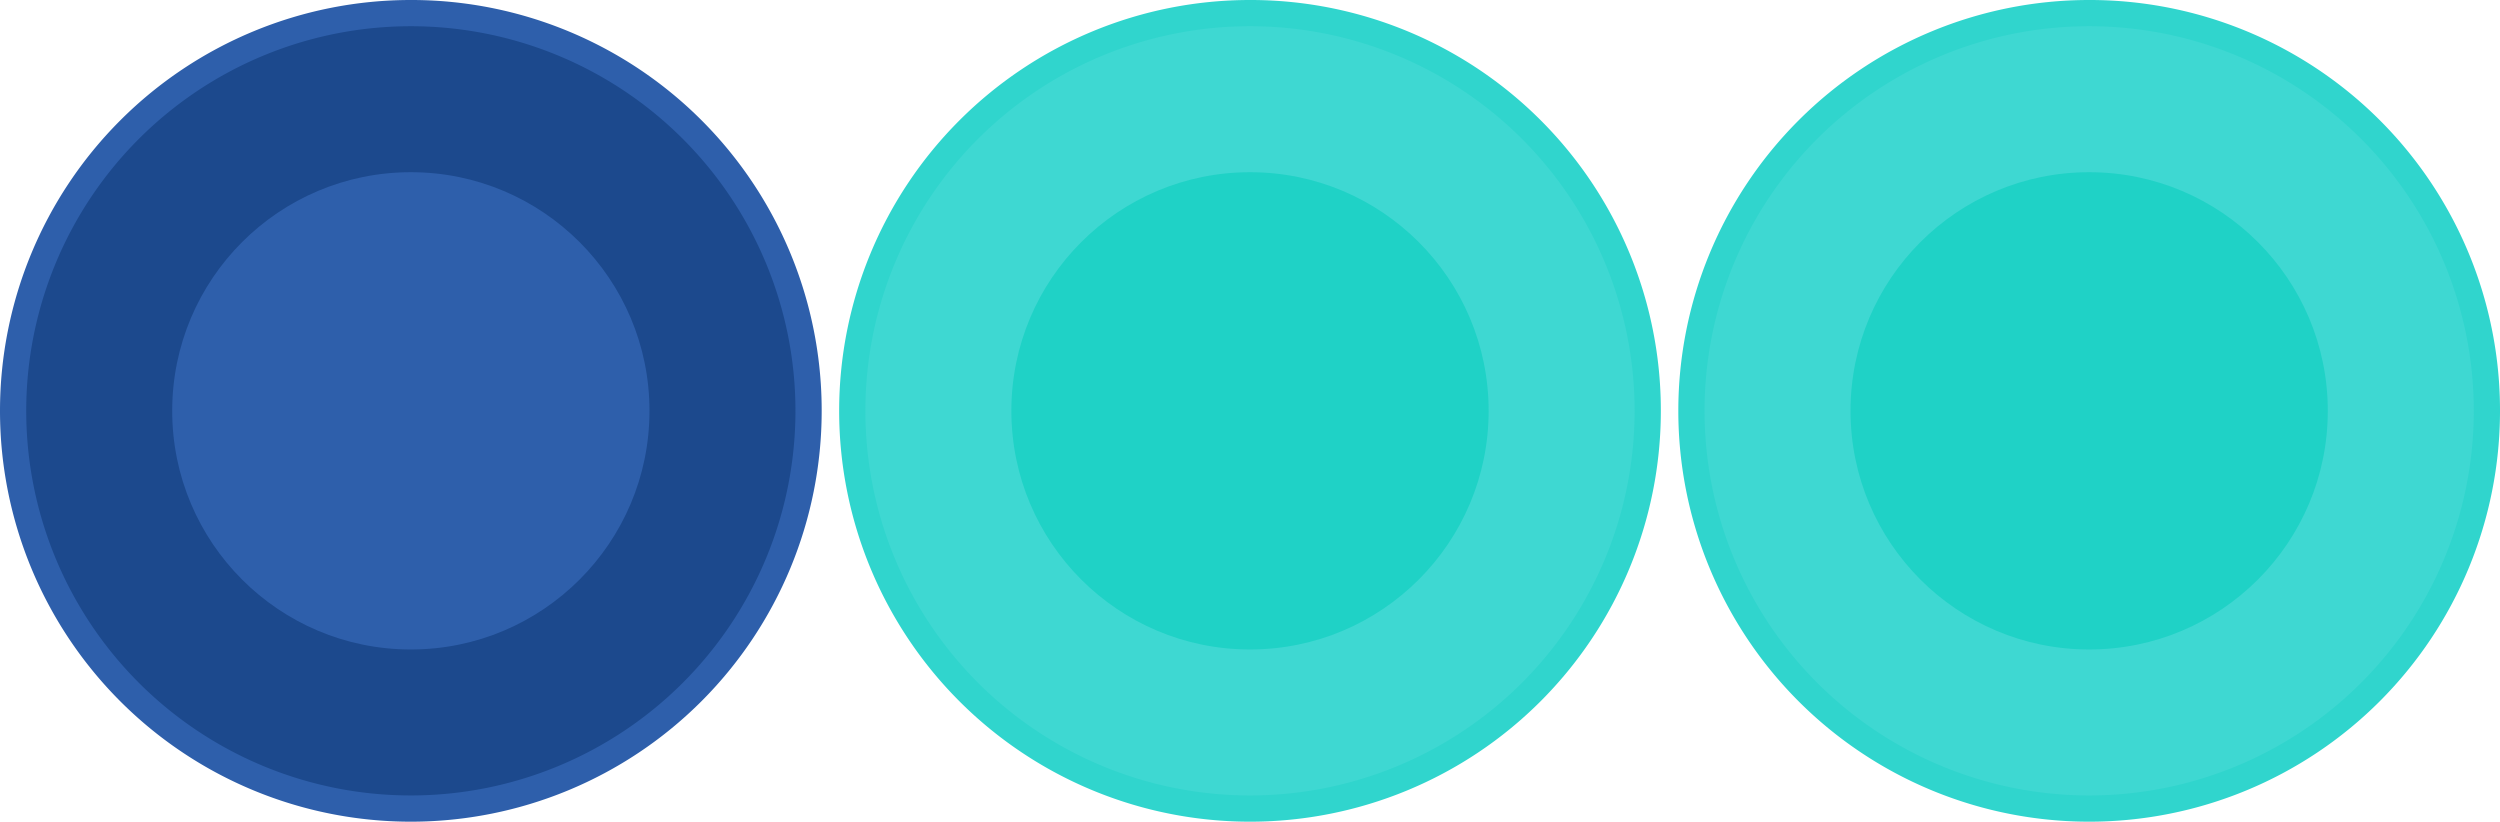 <?xml version="1.0" encoding="utf-8"?>
<svg id="Layer_1" data-name="Layer 1" width="286" height="94" viewBox="0 0 286 94" xmlns="http://www.w3.org/2000/svg">
  <defs>
    <style>
      .cls-1 {
        fill: #c1272d;
      }

      .cls-2 {
        fill: #cf2a32;
      }

      .cls-3 {
        fill: #e02d39;
      }

      .cls-4 {
        fill: #3ed8d2;
      }

      .cls-5 {
        fill: #30d5cd;
      }

      .cls-6 {
        fill: #1fd2c6;
      }
    </style>
  </defs>
  <g>
    <g>
      <g>
        <path class="cls-1" d="M47,92.5A45.5,45.5,0,1,1,92.5,47,45.54,45.54,0,0,1,47,92.5Z" style="fill: rgb(28, 73, 141);"/>
        <path class="cls-2" d="M47,3A44,44,0,1,1,3,47,44,44,0,0,1,47,3m0-3A47,47,0,1,0,94,47,46.95,46.95,0,0,0,47,0Z" style="fill: rgb(46, 95, 171);"/>
      </g>
      <circle class="cls-3" cx="47" cy="47" r="27.3" style="fill: rgb(46, 95, 171);"/>
    </g>
    <g>
      <g>
        <path class="cls-4" d="M143,92.5A45.5,45.5,0,1,1,188.5,47,45.54,45.54,0,0,1,143,92.5Z"/>
        <path class="cls-5" d="M143,3A44,44,0,1,1,99,47,44,44,0,0,1,143,3m0-3a47,47,0,1,0,47,47A46.95,46.95,0,0,0,143,0Z"/>
      </g>
      <circle class="cls-6" cx="143" cy="47" r="27.3"/>
      <g/>
    </g>
    <g>
      <g>
        <path class="cls-4" d="M239,92.5A45.5,45.5,0,1,1,284.5,47,45.54,45.54,0,0,1,239,92.5Z"/>
        <path class="cls-5" d="M239,3a44,44,0,1,1-44,44A44,44,0,0,1,239,3m0-3a47,47,0,1,0,47,47A46.95,46.95,0,0,0,239,0Z"/>
      </g>
      <circle class="cls-6" cx="239" cy="47" r="27.3"/>
      <g/>
    </g>
  </g>
</svg>